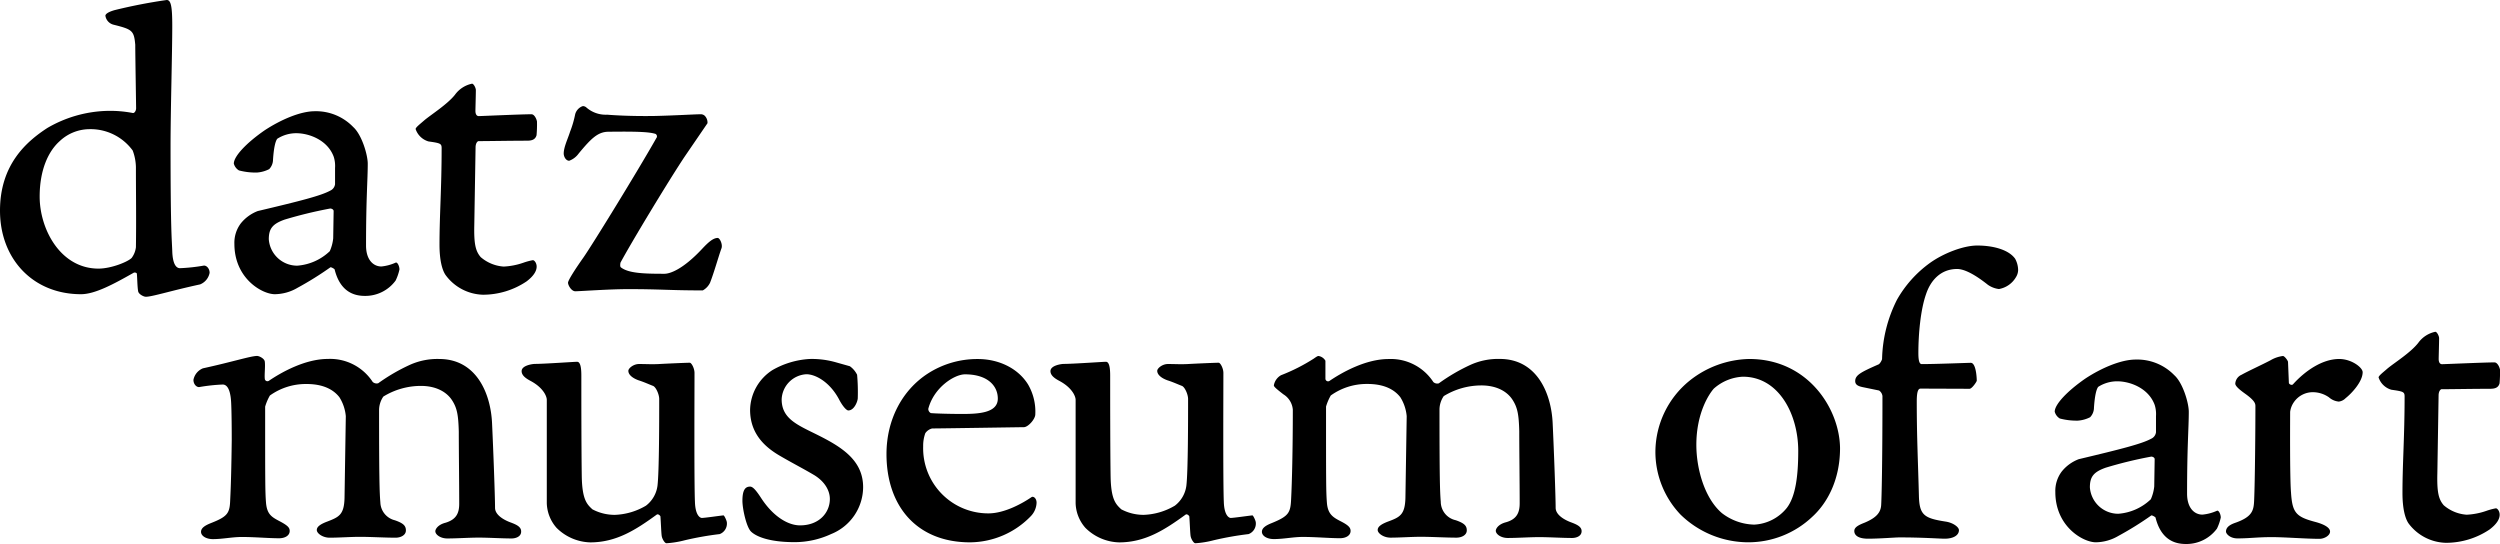<svg id="Layer_1" data-name="Layer 1" xmlns="http://www.w3.org/2000/svg" viewBox="0 0 527.53 114.79"><defs><style>.cls-1{fill:#404041;}</style></defs><path d="M136.31,106.7a6.31,6.31,0,0,0,2.43-4.23c.36-3,.36-14,.36-18.27,0-1-.72-2.61-1.35-2.79-.9-.35-1.89-.81-3-1.16-1.26-.45-2.16-1.17-2.16-2,0-.54,1.08-1.44,2.25-1.44,1.53,0,2.79.09,4.32,0s5.76-.27,6.39-.27c.36,0,1,1.17,1,2.16,0,3.86-.09,23.21.09,27.17.09,3.15,1.26,3.42,1.44,3.42.63,0,3.68-.45,4.58-.54.18,0,.72,1.16.72,1.52a2.37,2.37,0,0,1-1.52,2.43A65.74,65.74,0,0,0,144.5,114a19.88,19.88,0,0,1-3.87.63c-.36,0-.9-.9-1-1.53s-.18-3-.27-4.13c0-.09-.45-.63-.81-.36-4.32,3.14-8.46,5.84-14,5.84a10.46,10.46,0,0,1-7.1-3.06,8.2,8.2,0,0,1-2.07-5.21V84.38c0-.81-.81-2.61-3.42-4-1-.53-1.89-1.16-1.89-2.06,0-1.26,2.43-1.53,2.79-1.53,2,0,8.28-.45,8.91-.45s.9,1,.9,2.88c0,3.86,0,15,.09,21.32.09,4.86,1.07,5.85,2.24,6.93a10,10,0,0,0,4.77,1.17A13.81,13.81,0,0,0,136.31,106.7Z"/><path d="M176.45,76.47l2.88.81a4.83,4.83,0,0,1,1.53,1.8A41.35,41.35,0,0,1,181,84c0,.63-.72,2.61-2,2.61-.36,0-1.17-.81-2-2.43-2-3.68-5-5.21-6.84-5.21a5.52,5.52,0,0,0-5.22,5.3c0,4.41,3.87,5.58,8.55,8s8.64,5.22,8.64,10.53a10.72,10.72,0,0,1-6.75,9.89,18.32,18.32,0,0,1-7.74,1.71c-5.49,0-8.19-1.26-9.18-2.25s-1.8-4.85-1.8-6.47c0-2.34.63-3,1.62-3,.54,0,1.17.63,2.34,2.43,2.61,4,5.76,5.75,8.19,5.75,4.05,0,6.3-2.69,6.3-5.57,0-1.71-1-3.6-3.24-5-2.43-1.44-4.41-2.43-7.11-4-3-1.71-6.48-4.5-6.48-9.81A10.18,10.18,0,0,1,163,78.09a17.77,17.77,0,0,1,7.83-2.34A18.48,18.48,0,0,1,176.45,76.47Z"/><path d="M216.94,81.14a11.39,11.39,0,0,1,1.52,6.3c0,1-1.52,2.7-2.42,2.7-.63,0-17.73.27-19.35.27a2.48,2.48,0,0,0-1.44,1,7.86,7.86,0,0,0-.45,2.79,13.74,13.74,0,0,0,13.77,14.13c3.51,0,7.38-2.25,9.08-3.42.36-.27,1.08.18,1.08,1.17a4.29,4.29,0,0,1-1.17,2.79,18,18,0,0,1-12.86,5.57c-11.25,0-17.64-7.64-17.64-18.62,0-7.29,3.33-13.5,8.73-17a19.24,19.24,0,0,1,10.53-3.06C210.64,75.75,214.78,77.64,216.94,81.14Zm-21.06,5.13a1,1,0,0,0,.54.9c1,.09,4,.18,6.57.18,3.42,0,7.56-.18,7.56-3.24,0-2.7-2.16-5.12-6.93-5.12C201.37,79,197.05,81.77,195.88,86.27Z"/><path d="M247.91,106.7a6.31,6.31,0,0,0,2.43-4.23c.36-3,.36-14,.36-18.27,0-1-.72-2.61-1.35-2.79-.9-.35-1.89-.81-3-1.16-1.26-.45-2.16-1.17-2.16-2,0-.54,1.08-1.44,2.25-1.44,1.53,0,2.79.09,4.32,0s5.76-.27,6.39-.27c.36,0,1,1.17,1,2.16,0,3.86-.09,23.21.09,27.17.09,3.15,1.26,3.42,1.44,3.42.63,0,3.69-.45,4.59-.54.18,0,.72,1.16.72,1.52a2.37,2.37,0,0,1-1.53,2.43A65.74,65.74,0,0,0,256.1,114a19.88,19.88,0,0,1-3.87.63c-.36,0-.9-.9-1-1.53s-.18-3-.27-4.13c0-.09-.45-.63-.81-.36-4.32,3.14-8.46,5.84-14,5.84a10.47,10.47,0,0,1-7.11-3.06,8.2,8.2,0,0,1-2.07-5.21V84.38c0-.81-.81-2.61-3.42-4-1-.53-1.89-1.16-1.89-2.06,0-1.26,2.43-1.53,2.79-1.53,2,0,8.28-.45,8.91-.45s.9,1,.9,2.88c0,3.86,0,15,.09,21.32.09,4.86,1.08,5.85,2.25,6.93a10,10,0,0,0,4.76,1.17A13.81,13.81,0,0,0,247.91,106.7Z"/><path d="M270.32,79.17a38.36,38.36,0,0,0,6.92-3.51c.63-.45.81-.54,1-.54a2.05,2.05,0,0,1,1.44,1v3.78a.56.56,0,0,0,.9.45c2.52-1.71,7.56-4.59,12.42-4.59a10.71,10.71,0,0,1,9.45,4.85,1.21,1.21,0,0,0,1.16.28A39.58,39.58,0,0,1,310.26,77a14.12,14.12,0,0,1,6.21-1.26c7.92,0,10.89,7.37,11.16,13.58.27,5.67.63,15.57.63,17.82,0,1.53,1.89,2.6,3.42,3.14,1.17.45,2.06.9,2.06,1.8,0,1.08-1.16,1.44-2,1.44-2.07,0-4.86-.18-6.93-.18s-4.59.18-6.66.18c-1.44,0-2.52-.81-2.52-1.53,0-.36.45-1.35,2.16-1.79,2.25-.64,2.88-2,2.88-4,0-4.32-.09-11.34-.09-15.21-.09-3.51-.36-5-1.44-6.66s-3.24-3-6.57-3a15.21,15.21,0,0,0-7.92,2.25,5.08,5.08,0,0,0-.9,2.79c0,14.13.09,17.46.27,19.53a4,4,0,0,0,3.15,3.87c1.8.62,2.34,1.16,2.34,2.15s-1.08,1.53-2.16,1.53c-2.34,0-5.21-.18-7.55-.18-2,0-4.41.18-6.39.18-1.44,0-2.7-.9-2.7-1.62s.81-1.26,2.25-1.8c2.43-.9,3.51-1.43,3.6-4.94l.27-17.28a9,9,0,0,0-1.35-4c-1.26-1.62-3.42-2.79-6.93-2.79a13,13,0,0,0-7.74,2.43,10.75,10.75,0,0,0-1,2.34c0,15.84,0,17.91.18,20.25.18,2.52,1.35,3.15,3,4s2,1.35,2,2c0,.9-.9,1.53-2.25,1.53-2.16,0-5.13-.27-7.83-.27-2.06,0-4,.45-6.11.45-1.53,0-2.52-.72-2.52-1.53s.81-1.35,2.16-1.88c3.51-1.44,3.87-2.16,4-5,.18-3.33.36-10.62.36-18.9a4.19,4.19,0,0,0-2-3.24c-1.62-1.26-2-1.62-2-1.89A3.06,3.06,0,0,1,270.32,79.17Z"/><path d="M388.27,94.55c0,6.84-2.79,11.7-5.85,14.49a19.62,19.62,0,0,1-13.58,5.39,20.51,20.51,0,0,1-14.22-5.84,19.18,19.18,0,0,1-5.31-13.32,19.42,19.42,0,0,1,7.2-14.93,20.82,20.82,0,0,1,12.6-4.59C381.52,75.75,388.18,86.27,388.27,94.55ZM361.64,82c-.9,1-3.69,5-3.69,11.88,0,5,1.71,11.25,5.4,14.4a11.56,11.56,0,0,0,6.84,2.42,9.43,9.43,0,0,0,6.83-3.5c1.89-2.43,2.43-6.84,2.43-12.06,0-7.65-4.05-15.65-11.69-15.65A9.92,9.92,0,0,0,361.64,82Z"/><path d="M393,81.68c-.81-.18-1.53-.44-1.53-1.26,0-1.25,1.17-1.88,4.86-3.5.36-.09.81-1,.81-1.17a29.13,29.13,0,0,1,3.15-12.51,24.36,24.36,0,0,1,6.93-7.74c2.88-2.07,7.1-3.69,10-3.69,3.42,0,6.66.9,8,2.79a5.11,5.11,0,0,1,.63,2.43,3,3,0,0,1-.45,1.44,5.2,5.2,0,0,1-3.6,2.52,5.13,5.13,0,0,1-2.34-.9c-1.26-1-4.32-3.33-6.48-3.33-3.41,0-5.57,2.34-6.56,5.31-1.17,3.33-1.62,8.46-1.62,12.42,0,1.8.27,2.34.72,2.34,2.88,0,9.71-.27,10.34-.27,1.08,0,1.26,3,1.26,3.78,0,.18-1,1.7-1.53,1.7L405.27,82c-.45,0-.81.45-.81,2.7,0,7.65.27,12.69.45,19.8.09,4.23,1.08,4.86,5.76,5.58,1.52.26,2.69,1.16,2.69,1.79,0,1.08-1.17,1.8-3,1.8-1.17,0-4.5-.27-9.54-.27-1,0-4.14.27-6.66.27-1.89,0-2.88-.63-2.88-1.62,0-.81.9-1.26,2.25-1.79,2.34-1,3.33-2.07,3.42-3.69.09-1.44.27-8.37.27-23a1.65,1.65,0,0,0-.72-1.17Z"/><path d="M458.8,79.17c1.8,1.61,3.06,5.84,3.06,7.73,0,3.42-.36,7.2-.36,17.28,0,3,1.53,4.41,3.24,4.41a9.66,9.66,0,0,0,3.06-.81c.36-.18.81.72.81,1.43a10.28,10.28,0,0,1-.81,2.34,8,8,0,0,1-6.57,3.24c-2.34,0-5.22-.9-6.39-5.58,0-.08-.72-.53-.9-.44a68.51,68.51,0,0,1-6.93,4.31,9.6,9.6,0,0,1-4.76,1.35c-2.7,0-8.55-3.33-8.55-10.61a6.78,6.78,0,0,1,1.35-4.32,8.4,8.4,0,0,1,3.6-2.61c9.08-2.16,13.31-3.24,15.29-4.32a1.73,1.73,0,0,0,1-1.35V87.8a6.44,6.44,0,0,0-.27-2.34c-1.26-3.51-5.13-5-7.92-5a7.44,7.44,0,0,0-4,1.17c-.36.45-.72,1.71-.9,4.41a2.91,2.91,0,0,1-.81,2,6.66,6.66,0,0,1-2.61.72,14,14,0,0,1-3.78-.45,2.39,2.39,0,0,1-1.08-1.44c0-1.53,2.61-4.32,6.48-7,3.42-2.25,7.55-4,10.61-4A10.89,10.89,0,0,1,458.8,79.17Zm-4.95,26.18a8.94,8.94,0,0,0,.72-2.7l.09-5.76c0-.36-.45-.54-.72-.54a88.4,88.4,0,0,0-9.62,2.34c-2.52.9-3.33,1.89-3.33,4.14a6,6,0,0,0,6,5.58A11.11,11.11,0,0,0,453.85,105.35Z"/><path d="M473,79.08c1.44-.81,4.23-2.07,6.11-3.06a6.87,6.87,0,0,1,2.61-.9c.36,0,1.08,1,1.08,1.26l.18,4.4c0,.28.63.63.9.28,2.61-2.88,6.21-5.31,9.72-5.31,2.61,0,4.95,1.8,4.95,2.79,0,2-2.34,4.49-3.6,5.48a2.41,2.41,0,0,1-1.44.72,3.61,3.61,0,0,1-2.07-.9,6,6,0,0,0-3.24-1.08,4.84,4.84,0,0,0-4.14,2.07,4.54,4.54,0,0,0-.81,2.07c0,.9-.09,13.86.18,17,.27,4.23,1,5.13,5,6.2,2.07.54,3.24,1.26,3.24,2.07s-1.17,1.53-2.25,1.53c-2.79,0-7.38-.36-10-.36-3.14,0-4.76.27-7.28.27-1.62,0-2.43-1-2.43-1.44,0-1,1-1.53,2.07-1.89,3.51-1.25,3.78-2.6,3.87-4.67.18-4.05.27-15.12.27-19.89,0-.54-.09-1.17-2.25-2.7-1-.72-2-1.53-2-2.07A2.18,2.18,0,0,1,473,79.08Z"/><path d="M526.36,76.47c.63,0,1.08,1,1.17,1.53a25.52,25.52,0,0,1-.09,2.88c-.27,1-1.08,1.16-2.07,1.16-3.33,0-8.1.09-10.17.09-.18,0-.63.36-.63,1.35l-.26,16.38c-.1,4,.26,5.49,1.34,6.75a8.27,8.27,0,0,0,4.86,2,14.7,14.7,0,0,0,4.14-.81,13.53,13.53,0,0,1,2-.54c.36,0,.81.63.81,1.35,0,1-.72,2.06-2.16,3.14a16.5,16.5,0,0,1-9.18,2.79,10.12,10.12,0,0,1-7.91-4.13c-.72-1.08-1.26-3.15-1.26-6.39,0-6.3.45-11.79.45-20.34,0-1-.27-1.08-2.79-1.44a4,4,0,0,1-2.7-2.6c0-.36,1.08-1.17,1.89-1.89,1.53-1.26,4.86-3.33,6.48-5.4a5.92,5.92,0,0,1,3.6-2.34c.35,0,.8.9.8,1.35,0,1-.09,3.87-.09,4.41,0,.36.09,1.08.72,1.08C516.28,76.83,524.29,76.47,526.36,76.47Z"/><path d="M107.88,110.29c-1.53-.54-3.42-1.61-3.42-3.14,0-2.25-.36-12.15-.63-17.82-.27-6.21-3.24-13.58-11.16-13.58A14.12,14.12,0,0,0,86.46,77a39.45,39.45,0,0,0-6.65,3.87,1.23,1.23,0,0,1-1.17-.28,10.71,10.71,0,0,0-9.45-4.85c-4.86,0-9.9,2.88-12.42,4.59a.56.56,0,0,1-.9-.45c-.09-.9.14-2.61,0-3.6-.09-.63-1.17-1.17-1.62-1.17-1.35,0-5.22,1.26-11.43,2.61a3.3,3.3,0,0,0-2,2.43c0,1,.72,1.61,1.26,1.52A37.48,37.48,0,0,1,47,81.14c.72,0,1.57.65,1.76,3.55,0,0,.14,1.77.14,8.23-.06,5.48-.19,10-.32,12.43-.09,2.88-.45,3.6-4,5-1.35.53-2.16,1.07-2.16,1.88s1,1.53,2.52,1.53c2.07,0,4-.45,6.12-.45,2.7,0,5.66.27,7.82.27,1.35,0,2.25-.63,2.25-1.53,0-.63-.27-1.08-2-2s-2.79-1.43-3-4c-.18-2.34-.18-4.41-.18-20.25a10.75,10.75,0,0,1,1-2.34,13,13,0,0,1,7.74-2.43c3.51,0,5.67,1.17,6.93,2.79a9,9,0,0,1,1.35,4l-.27,17.28c-.09,3.51-1.17,4-3.6,4.94-1.44.54-2.25,1.08-2.25,1.8s1.26,1.62,2.7,1.62c2,0,4.41-.18,6.39-.18,2.34,0,5.22.18,7.55.18,1.08,0,2.16-.54,2.16-1.53s-.54-1.53-2.34-2.15A4,4,0,0,1,80.26,106c-.18-2.07-.27-5.4-.27-19.53a5.08,5.08,0,0,1,.9-2.79,15.16,15.16,0,0,1,7.91-2.25c3.33,0,5.49,1.35,6.57,3s1.35,3.15,1.44,6.66c0,3.87.09,10.89.09,15.21,0,2-.63,3.32-2.88,4-1.71.44-2.16,1.43-2.16,1.79,0,.72,1.08,1.53,2.52,1.53,2.07,0,4.59-.18,6.66-.18s4.86.18,6.93.18c.81,0,2-.36,2-1.44C110,111.19,109.05,110.74,107.88,110.29Z"/><path d="M28,23.84c.36.09.72-.45.72-1s-.18-11.51-.18-13.4c-.27-3-.63-3.24-4.59-4.23a2.29,2.29,0,0,1-1.71-1.89c0-.27.36-.72,1.89-1.17A111.62,111.62,0,0,1,35.18,0c.9,0,1.17,1.35,1.17,5.49,0,5.67-.36,18-.36,25.28,0,18.08.27,19.61.36,22.22.09,2.88.9,3.6,1.62,3.6a37.48,37.48,0,0,0,5-.54c.54-.09,1.26.54,1.26,1.53a3.3,3.3,0,0,1-2,2.43C36,61.36,32.12,62.62,30.77,62.62c-.45,0-1.53-.54-1.62-1.17-.18-1-.18-2.79-.27-3.69,0-.18-.45-.36-.72-.18-4.14,2.34-8.1,4.5-11.07,4.5C6.93,62.08,0,54.61,0,44.45,0,34.73,5.58,29.87,10,27a26.37,26.37,0,0,1,12.5-3.6A25.26,25.26,0,0,1,28,23.84ZM12.6,29.78c-2.43,2.16-4.23,6.12-4.23,11.7,0,6.92,4.41,15.2,12.41,15.2,2.7,0,6.21-1.44,7-2.25a4.72,4.72,0,0,0,.9-2.25c.09-5.85,0-11.06,0-16.91A10.58,10.58,0,0,0,28,31.76a11,11,0,0,0-9.27-4.5A9.2,9.2,0,0,0,12.6,29.78Z"/><path d="M74.54,26.81c1.8,1.62,3.06,5.85,3.06,7.74,0,3.42-.36,7.2-.36,17.27,0,3,1.53,4.41,3.24,4.41a9.6,9.6,0,0,0,3-.81c.36-.18.81.72.81,1.44a10.28,10.28,0,0,1-.81,2.34A7.93,7.93,0,0,1,77,62.44c-2.34,0-5.22-.9-6.39-5.58,0-.09-.72-.54-.9-.45a68.6,68.6,0,0,1-6.93,4.32A9.61,9.61,0,0,1,58,62.08c-2.7,0-8.54-3.33-8.54-10.62a6.78,6.78,0,0,1,1.35-4.32,8.48,8.48,0,0,1,3.59-2.61c9.09-2.15,13.32-3.23,15.3-4.31a1.73,1.73,0,0,0,1-1.35V35.45a6.44,6.44,0,0,0-.27-2.34c-1.26-3.51-5.13-5-7.92-5a7.39,7.39,0,0,0-4,1.17c-.36.45-.72,1.71-.9,4.41a2.91,2.91,0,0,1-.81,2,6.66,6.66,0,0,1-2.61.72,13.91,13.91,0,0,1-3.77-.45,2.39,2.39,0,0,1-1.08-1.44c0-1.53,2.61-4.32,6.47-7,3.42-2.25,7.56-4.05,10.62-4.05A10.89,10.89,0,0,1,74.54,26.81ZM69.59,53a8.94,8.94,0,0,0,.72-2.7l.09-5.76c0-.36-.45-.54-.72-.54a91.62,91.62,0,0,0-9.63,2.34c-2.52.9-3.33,1.89-3.33,4.14a6,6,0,0,0,6,5.58A11.11,11.11,0,0,0,69.59,53Z"/><path d="M112.14,24.11c.63,0,1.08,1,1.17,1.53a25.42,25.42,0,0,1-.09,2.88c-.27,1-1.08,1.17-2.07,1.17-3.33,0-8.1.09-10.17.09-.18,0-.63.36-.63,1.35l-.27,16.37c-.09,4,.27,5.49,1.35,6.75a8.27,8.27,0,0,0,4.86,2,14.7,14.7,0,0,0,4.14-.81,13.53,13.53,0,0,1,2-.54c.36,0,.81.63.81,1.35,0,1-.72,2.07-2.16,3.15a16.5,16.5,0,0,1-9.18,2.79A10.11,10.11,0,0,1,94,58c-.72-1.08-1.26-3.15-1.26-6.39,0-6.3.45-11.78.45-20.33,0-1-.27-1.08-2.79-1.44a4.06,4.06,0,0,1-2.7-2.61c0-.36,1.08-1.17,1.89-1.89C91.08,24.11,94.41,22,96,20a5.92,5.92,0,0,1,3.6-2.34c.36,0,.81.9.81,1.35,0,1-.09,3.87-.09,4.41,0,.36.09,1.08.72,1.08C102.06,24.47,110.07,24.11,112.14,24.11Z"/><path d="M147.85,24.11a1.2,1.2,0,0,1,.9.36,2.06,2.06,0,0,1,.54,1.53l-4.86,7.11c-3.33,5-11.34,18.26-13.5,22.31,0,0-.18.81.09,1,1.62,1.26,4.95,1.35,9.18,1.35,1.17,0,3.87-.9,7.92-5.22,1.26-1.35,2.33-2.34,3.32-2.34.45,0,1.08,1.35.81,2.16-.63,1.71-1.53,5-2.42,7.29a3.7,3.7,0,0,1-1.53,1.62c-6.93,0-8.82-.27-15.75-.27-4.14,0-10.08.45-11.16.45-.81,0-1.53-1.26-1.53-1.8s1.71-3.15,3.24-5.31C125,51.64,134.62,36,138.49,29.15a.59.59,0,0,0-.18-.9c-1.17-.36-3.15-.54-9.9-.45-2.25,0-3.69,1.44-6.3,4.59a4.29,4.29,0,0,1-2,1.53c-.72,0-1.16-.9-1.16-1.53,0-1.35.89-3.15,1.34-4.59a21.74,21.74,0,0,0,1.08-3.69,2.51,2.51,0,0,1,1.35-1.62c.36-.18.54-.09.9.09a6.2,6.2,0,0,0,4.5,1.62c1,.09,5,.36,10.08.27C142.27,24.38,146.68,24.11,147.85,24.11Z"/></svg>